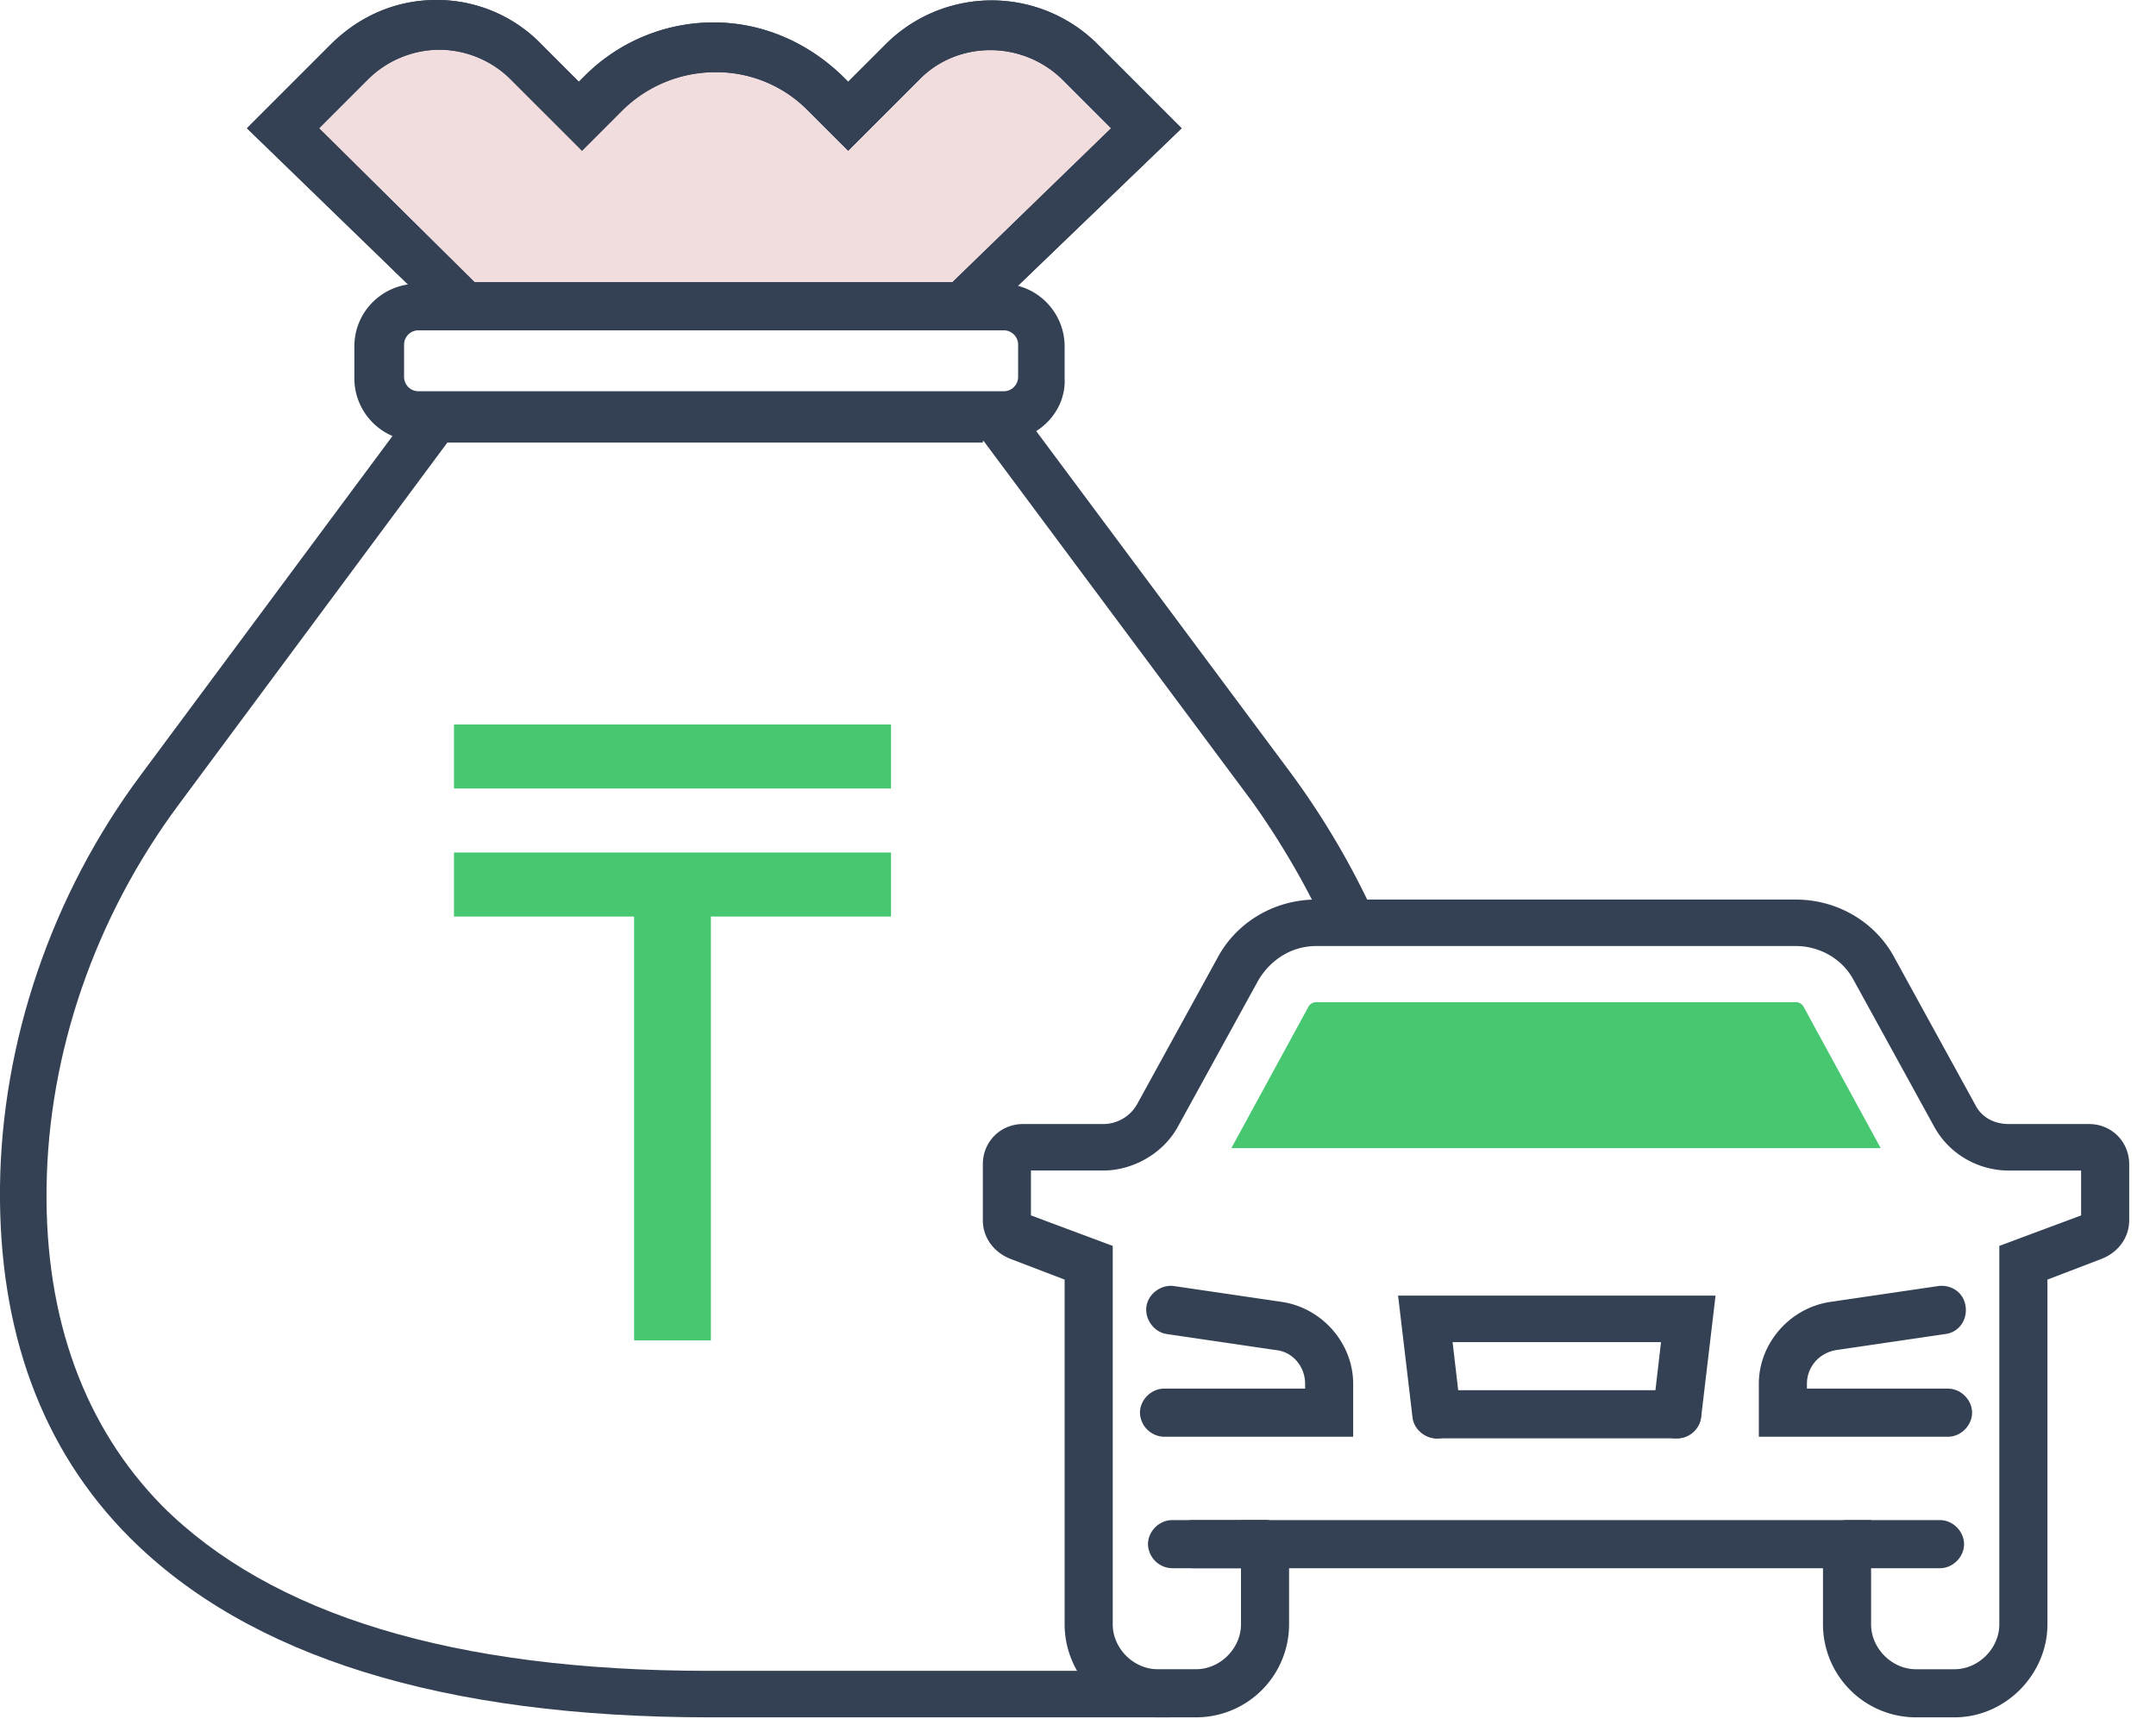 <svg width="74" height="59" viewBox="0 0 74 59" fill="none" xmlns="http://www.w3.org/2000/svg"><path d="M64.55 39.4l-2.641-4.842a.303.303 0 0 0-.275-.165H45.18c-.11 0-.22.055-.275.165l-2.641 4.843H64.55z" fill="#46C770"/><path d="M30.928 2.146l-1.816 1.816-.825-.825a5.38 5.38 0 0 0-7.594 0l-.826.825-1.816-1.816a4.351 4.351 0 0 0-6.163 0L9.632 4.402l6.328 6.109h17.06l6.327-6.109-2.256-2.256a4.35 4.35 0 0 0-6.163 0z" fill="#F2DDDE"/><path d="M33.349 11.336h-17.72L8.476 4.402l2.861-2.861C12.327.55 13.593 0 14.97 0a4.99 4.99 0 0 1 3.632 1.54l1.266 1.266.22-.22A6.249 6.249 0 0 1 24.489.77c1.65 0 3.192.66 4.402 1.816l.22.22 1.266-1.265a5.148 5.148 0 0 1 7.319 0l2.861 2.861-7.208 6.934zm-17.06-1.65h16.4l5.447-5.284-1.65-1.65c-1.376-1.376-3.633-1.376-4.953 0l-2.422 2.42-1.375-1.375a4.408 4.408 0 0 0-3.192-1.32 4.54 4.54 0 0 0-3.192 1.32l-1.375 1.376-2.422-2.422a3.5 3.5 0 0 0-2.476-1.045 3.5 3.5 0 0 0-2.476 1.045l-1.651 1.651 5.338 5.283zm50.793 49.25h-1.32a3.194 3.194 0 0 1-3.192-3.192v-1.926H44.245v1.926a3.194 3.194 0 0 1-3.192 3.192h-1.32a3.194 3.194 0 0 1-3.192-3.192v-11.83l-1.871-.716c-.55-.22-.936-.716-.936-1.321v-1.926c0-.77.606-1.376 1.376-1.376h2.752a1.34 1.34 0 0 0 1.155-.66l2.752-5.008c.66-1.265 1.98-2.036 3.411-2.036h16.454c1.43 0 2.752.77 3.412 2.036l2.751 5.008c.22.44.66.66 1.156.66h2.751c.77 0 1.376.606 1.376 1.376v1.926c0 .605-.385 1.1-.935 1.32l-1.871.716v11.831c0 1.706-1.431 3.192-3.192 3.192zm-24.488-6.769h21.627v3.577c0 .826.715 1.541 1.54 1.541h1.321c.825 0 1.54-.715 1.54-1.54V42.757l2.807-1.046v-1.54h-2.476c-1.1 0-2.091-.606-2.586-1.542l-2.752-5.007c-.385-.716-1.156-1.156-1.98-1.156H45.18c-.825 0-1.54.44-1.98 1.156l-2.752 5.007c-.495.936-1.54 1.541-2.586 1.541h-2.477v1.54l2.807 1.047v12.986c0 .826.715 1.541 1.54 1.541h1.321c.826 0 1.541-.715 1.541-1.54v-3.578z" fill="#344154"/><path d="M46.446 49.306h-6.494a.846.846 0 0 1-.825-.825c0-.44.385-.826.825-.826h4.843v-.165c0-.605-.44-1.1-.99-1.156l-3.743-.55c-.44-.055-.77-.495-.715-.935.055-.44.495-.77.935-.716l3.743.55c1.375.22 2.42 1.431 2.42 2.807v1.816zm20.416 0h-6.494V47.49c0-1.376 1.046-2.586 2.421-2.806l3.742-.55c.44-.056.88.22.936.715.055.44-.22.88-.716.935l-3.742.55c-.605.11-.99.606-.99 1.156v.165h4.843c.44 0 .825.385.825.825 0 .44-.385.826-.825.826zm-9.3.055h-8.254a.846.846 0 0 1-.826-.825c0-.44.386-.826.826-.826h8.254c.44 0 .826.385.826.826 0 .44-.386.825-.826.825z" fill="#344154"/><path d="M57.561 49.361h-.11c-.44-.055-.77-.44-.715-.935l.275-2.367h-7.154l.276 2.367c.054.44-.276.88-.716.935-.44.055-.88-.275-.935-.715l-.496-4.182h10.896l-.495 4.182a.827.827 0 0 1-.826.715zm-14.142 4.457h-2.476a.846.846 0 0 1-.826-.825c0-.44.385-.826.826-.826h2.476c.44 0 .825.386.825.826 0 .44-.385.825-.825.825zm23.167 0h-3.191a.846.846 0 0 1-.826-.825c0-.44.386-.826.826-.826h3.191c.44 0 .826.386.826.826 0 .44-.385.825-.826.825z" fill="#344154"/><path d="M43.42 53.818h-3.192a.846.846 0 0 1-.826-.825c0-.44.386-.826.826-.826h3.191c.44 0 .826.386.826.826 0 .44-.385.825-.826.825z" fill="#344154"/><path d="M40.228 58.936H24.379c-9.19 0-15.848-2.091-19.92-6.163C1.432 49.746-.054 45.674 0 40.72c.057-4.95 1.762-10.014 4.844-14.14l9.685-13.042h19.205v1.651h-18.38L6.165 27.57c-2.916 3.907-4.512 8.584-4.567 13.206-.055 4.513 1.321 8.2 3.962 10.896 3.742 3.742 10.016 5.668 18.765 5.668h15.849v1.596h.055z" fill="#344154"/><path d="M45.566 31.972a27.654 27.654 0 0 0-2.586-4.457l-9.465-12.712 1.32-.99 9.465 12.71a27.473 27.473 0 0 1 2.807 4.732l-1.541.716z" fill="#344154"/><path d="M34.395 15.133H14.309c-1.21 0-2.146-.99-2.146-2.146v-1.1c0-1.211.99-2.147 2.146-2.147h20.086c1.21 0 2.146.99 2.146 2.146v1.1c.055 1.156-.936 2.147-2.146 2.147zm-20.03-3.797a.493.493 0 0 0-.496.495v1.1c0 .276.22.496.495.496H34.45c.275 0 .495-.22.495-.495v-1.1a.493.493 0 0 0-.495-.496H14.364z" fill="#344154"/><path d="M33.349 11.336h-17.72L8.476 4.402l2.861-2.861C12.327.55 13.593 0 14.97 0a4.99 4.99 0 0 1 3.632 1.54l1.266 1.266.22-.22A6.249 6.249 0 0 1 24.489.77c1.65 0 3.192.66 4.402 1.816l.22.22 1.266-1.265a5.148 5.148 0 0 1 7.319 0l2.861 2.861-7.208 6.934zm-17.06-1.65h16.4l5.447-5.284-1.65-1.65c-1.376-1.376-3.633-1.376-4.953 0l-2.422 2.42-1.375-1.375a4.408 4.408 0 0 0-3.192-1.32 4.54 4.54 0 0 0-3.192 1.32l-1.375 1.376-2.422-2.422a3.5 3.5 0 0 0-2.476-1.045 3.5 3.5 0 0 0-2.476 1.045l-1.651 1.651 5.338 5.283z" fill="#344154"/><path d="M24.4 46h-2.636V31.454h-6.182v-2.197h15v2.197H24.4V46zm6.182-18.94h-15v-2.198h15v2.198z" fill="#46C770"/></svg>